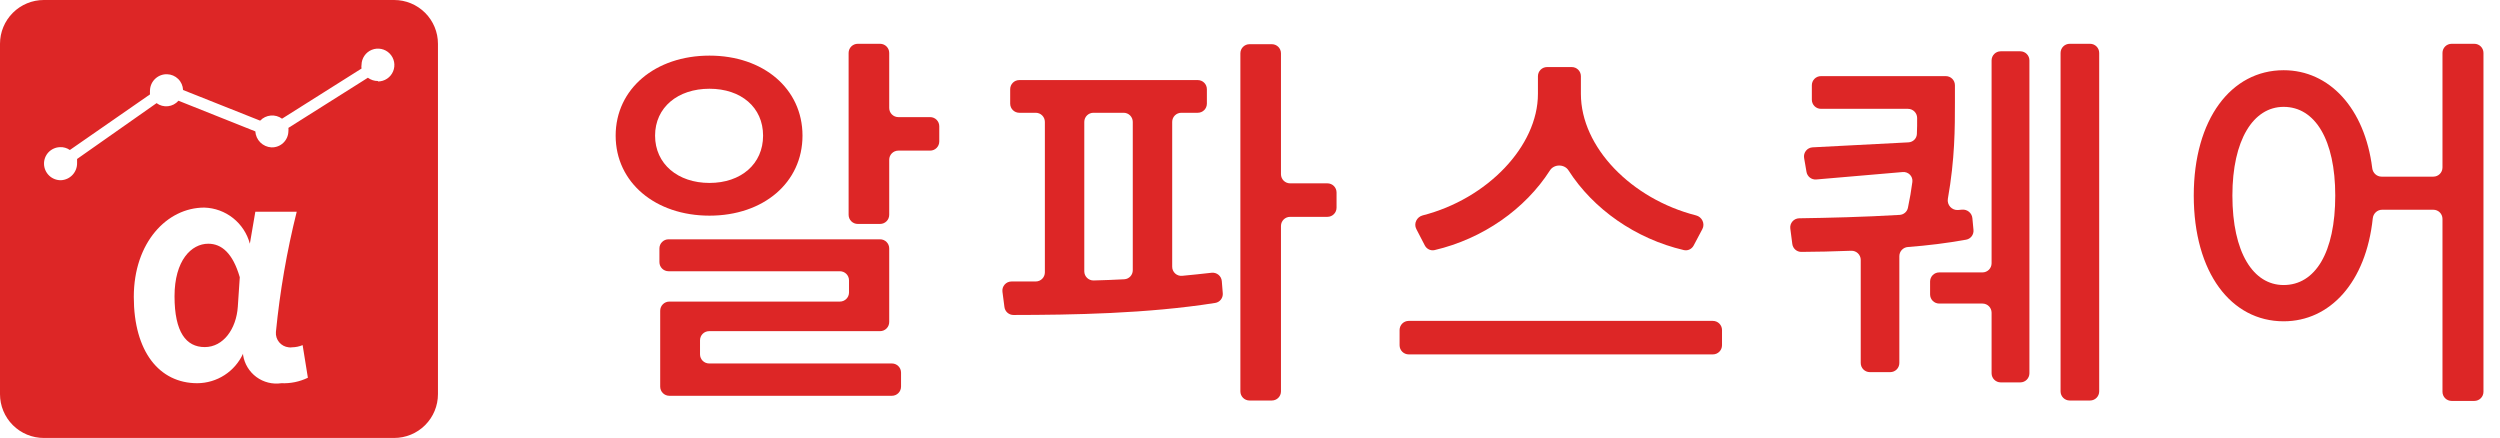 <svg width="137" height="24" viewBox="0 0 137 24" fill="none" xmlns="http://www.w3.org/2000/svg">
    <path fill-rule="evenodd" clip-rule="evenodd" d="M2.4 0H21.6C22.236 0 22.847 0.253 23.297 0.703C23.747 1.153 24 1.763 24 2.4V21.6C24 22.236 23.747 22.847 23.297 23.297C22.847 23.747 22.236 24 21.6 24H2.4C1.763 24 1.153 23.747 0.703 23.297C0.253 22.847 0 22.236 0 21.6V2.4C0 1.763 0.253 1.153 0.703 0.703C1.153 0.253 1.763 0 2.4 0ZM14.05 20.66C14.444 20.95 14.936 21.072 15.42 21C15.921 21.021 16.42 20.919 16.872 20.7L16.584 18.912C16.401 18.988 16.206 19.029 16.008 19.032C15.944 19.044 15.879 19.044 15.816 19.032C15.613 19.011 15.427 18.911 15.297 18.754C15.167 18.597 15.103 18.395 15.12 18.192C15.338 15.971 15.719 13.769 16.26 11.604H13.992L13.692 13.356C13.545 12.801 13.222 12.309 12.773 11.952C12.323 11.595 11.77 11.393 11.196 11.376C9.156 11.376 7.332 13.284 7.332 16.272C7.332 19.26 8.724 21 10.812 21C11.341 20.997 11.858 20.844 12.303 20.556C12.747 20.27 13.1 19.861 13.32 19.38V19.452C13.394 19.935 13.657 20.37 14.05 20.66ZM20.16 4.26C20.32 4.378 20.513 4.441 20.712 4.44V4.464C20.889 4.464 21.063 4.412 21.211 4.313C21.358 4.215 21.474 4.075 21.542 3.911C21.611 3.747 21.629 3.567 21.596 3.393C21.562 3.219 21.477 3.058 21.352 2.932C21.228 2.805 21.069 2.719 20.895 2.683C20.721 2.647 20.54 2.663 20.376 2.729C20.211 2.795 20.07 2.909 19.97 3.055C19.869 3.202 19.814 3.375 19.812 3.552C19.8 3.62 19.8 3.688 19.812 3.756L15.456 6.504C15.277 6.373 15.056 6.312 14.836 6.332C14.615 6.351 14.409 6.451 14.256 6.612L10.032 4.932C10.023 4.704 9.927 4.487 9.765 4.327C9.602 4.166 9.384 4.074 9.156 4.068C8.918 4.061 8.687 4.148 8.512 4.31C8.337 4.471 8.232 4.694 8.22 4.932C8.214 5.012 8.214 5.092 8.22 5.172L3.828 8.22C3.67 8.109 3.48 8.054 3.288 8.064C3.17 8.067 3.053 8.093 2.945 8.142C2.837 8.19 2.74 8.259 2.658 8.344C2.577 8.43 2.513 8.531 2.471 8.642C2.429 8.752 2.409 8.87 2.412 8.988C2.418 9.228 2.519 9.455 2.692 9.622C2.865 9.788 3.096 9.879 3.336 9.876C3.577 9.867 3.804 9.764 3.97 9.589C4.136 9.414 4.227 9.181 4.224 8.94V8.712L8.58 5.652C8.76 5.785 8.983 5.846 9.206 5.821C9.428 5.797 9.633 5.689 9.78 5.52L13.992 7.2C14.006 7.428 14.103 7.642 14.264 7.804C14.426 7.965 14.64 8.062 14.868 8.076C14.987 8.081 15.106 8.062 15.218 8.02C15.33 7.979 15.432 7.915 15.519 7.834C15.606 7.752 15.676 7.654 15.725 7.545C15.774 7.437 15.801 7.319 15.804 7.2C15.811 7.136 15.811 7.072 15.804 7.008L20.16 4.26ZM9.564 16.236C9.564 14.268 10.488 13.356 11.412 13.356C12.144 13.356 12.756 13.872 13.14 15.192L13.032 16.812C12.948 18.024 12.24 19.02 11.22 19.02C10.2 19.02 9.564 18.204 9.564 16.236Z" fill="#DD2626"/>
    <path d="M51.472 6.918C51.472 6.642 51.248 6.418 50.972 6.418H49.229C48.953 6.418 48.729 6.194 48.729 5.918V2.9C48.729 2.624 48.505 2.4 48.229 2.4H47.004C46.728 2.4 46.504 2.624 46.504 2.9V11.772C46.504 12.048 46.728 12.272 47.004 12.272H48.229C48.505 12.272 48.729 12.048 48.729 11.772V8.754C48.729 8.478 48.953 8.254 49.229 8.254H50.972C51.248 8.254 51.472 8.03 51.472 7.754V6.918ZM43.977 7.433C43.977 4.863 41.838 3.048 38.879 3.048C35.92 3.048 33.738 4.863 33.738 7.433C33.738 10.004 35.92 11.818 38.879 11.818C41.838 11.818 43.977 10.004 43.977 7.433ZM35.898 7.433C35.898 5.878 37.151 4.863 38.879 4.863C40.607 4.863 41.817 5.878 41.817 7.433C41.817 8.988 40.607 10.025 38.879 10.025C37.151 10.025 35.898 8.988 35.898 7.433ZM38.861 19.918C38.584 19.918 38.361 19.694 38.361 19.418V18.647C38.361 18.371 38.584 18.147 38.861 18.147H48.229C48.505 18.147 48.729 17.923 48.729 17.647V13.614C48.729 13.338 48.505 13.114 48.229 13.114H36.636C36.36 13.114 36.136 13.338 36.136 13.614V14.364C36.136 14.64 36.36 14.864 36.636 14.864H46.026C46.302 14.864 46.526 15.088 46.526 15.364V16.027C46.526 16.303 46.302 16.527 46.026 16.527H36.679C36.403 16.527 36.179 16.751 36.179 17.027V21.189C36.179 21.465 36.403 21.689 36.679 21.689H48.877C49.153 21.689 49.377 21.465 49.377 21.189V20.418C49.377 20.142 49.153 19.918 48.877 19.918H38.861Z" fill="#DD2626"/>
    <path d="M72.743 11.883C73.019 11.883 73.243 11.659 73.243 11.383V10.547C73.243 10.271 73.019 10.047 72.743 10.047H70.697C70.421 10.047 70.197 9.823 70.197 9.547V2.922C70.197 2.646 69.974 2.422 69.697 2.422H68.473C68.196 2.422 67.973 2.646 67.973 2.922V21.448C67.973 21.724 68.196 21.948 68.473 21.948H69.697C69.974 21.948 70.197 21.724 70.197 21.448V12.383C70.197 12.107 70.421 11.883 70.697 11.883H72.743ZM64.782 15.115C64.489 15.143 64.236 14.912 64.236 14.617V6.68C64.236 6.404 64.46 6.18 64.736 6.18H65.637C65.913 6.18 66.137 5.957 66.137 5.68V4.888C66.137 4.611 65.913 4.388 65.637 4.388H55.858C55.582 4.388 55.358 4.611 55.358 4.888V5.68C55.358 5.957 55.582 6.18 55.858 6.18H56.759C57.035 6.18 57.259 6.404 57.259 6.68V14.925C57.259 15.201 57.035 15.425 56.759 15.425H55.43C55.129 15.425 54.896 15.69 54.934 15.989L55.043 16.825C55.075 17.075 55.286 17.261 55.538 17.261C58.745 17.256 62.845 17.194 66.593 16.601C66.849 16.561 67.028 16.329 67.008 16.072L66.955 15.407C66.933 15.123 66.678 14.915 66.395 14.947C65.868 15.008 65.332 15.062 64.782 15.115ZM59.931 15.369C59.651 15.376 59.419 15.15 59.419 14.869V6.68C59.419 6.404 59.643 6.18 59.919 6.18H61.576C61.852 6.18 62.076 6.404 62.076 6.68V14.809C62.076 15.071 61.874 15.289 61.612 15.304C61.05 15.336 60.485 15.354 59.931 15.369Z" fill="#DD2626"/>
    <path d="M92.275 13.705C92.49 13.755 92.709 13.65 92.812 13.455L93.29 12.553C93.448 12.253 93.269 11.886 92.941 11.803C89.409 10.904 86.633 8.071 86.633 5.144V4.175C86.633 3.899 86.409 3.675 86.133 3.675H84.779C84.503 3.675 84.279 3.899 84.279 4.175V5.144C84.279 8.012 81.5 10.9 77.965 11.803C77.638 11.887 77.459 12.251 77.614 12.55L78.08 13.45C78.182 13.648 78.403 13.755 78.62 13.704C81.27 13.082 83.583 11.453 84.938 9.336C85.164 8.983 85.727 8.983 85.953 9.336C87.308 11.454 89.623 13.084 92.275 13.705ZM94.366 18.085C94.366 17.809 94.142 17.585 93.866 17.585H77.197C76.921 17.585 76.697 17.809 76.697 18.085V18.921C76.697 19.197 76.921 19.421 77.197 19.421H93.866C94.142 19.421 94.366 19.197 94.366 18.921V18.085Z" fill="#DD2626"/>
    <path d="M115.036 2.9C115.036 2.624 114.812 2.4 114.536 2.4H113.419C113.143 2.4 112.919 2.624 112.919 2.9V21.448C112.919 21.724 113.143 21.948 113.419 21.948H114.536C114.812 21.948 115.036 21.724 115.036 21.448V2.9ZM109.639 2.811C109.363 2.811 109.139 3.035 109.139 3.311V14.428C109.139 14.704 108.915 14.928 108.639 14.928H106.269C105.993 14.928 105.769 15.152 105.769 15.428V16.135C105.769 16.411 105.993 16.635 106.269 16.635H108.639C108.915 16.635 109.139 16.859 109.139 17.135V20.455C109.139 20.731 109.363 20.955 109.639 20.955H110.712C110.989 20.955 111.212 20.731 111.212 20.455V3.311C111.212 3.035 110.989 2.811 110.712 2.811H109.639ZM107.746 13.134C107.998 13.088 108.17 12.856 108.147 12.601L108.086 11.952C108.059 11.668 107.8 11.462 107.516 11.489C107.447 11.495 107.378 11.501 107.309 11.508C106.967 11.539 106.683 11.23 106.743 10.892C107.13 8.703 107.13 7.008 107.13 5.597V4.672C107.13 4.395 106.906 4.172 106.63 4.172H99.789C99.513 4.172 99.289 4.395 99.289 4.672V5.464C99.289 5.741 99.513 5.964 99.789 5.964H104.556C104.833 5.964 105.058 6.188 105.059 6.464C105.061 6.75 105.06 7.04 105.045 7.349C105.032 7.596 104.83 7.788 104.583 7.801L99.332 8.074C99.034 8.089 98.815 8.362 98.865 8.657L98.996 9.421C99.04 9.677 99.272 9.857 99.531 9.835L104.269 9.428C104.578 9.402 104.837 9.661 104.798 9.969C104.739 10.423 104.658 10.899 104.554 11.39C104.508 11.606 104.322 11.763 104.102 11.776C102.134 11.894 100.161 11.939 98.598 11.962C98.299 11.966 98.07 12.23 98.109 12.526L98.218 13.369C98.25 13.619 98.462 13.805 98.713 13.804C99.531 13.799 100.45 13.781 101.444 13.742C101.729 13.73 101.968 13.957 101.968 14.243V19.893C101.968 20.169 102.191 20.393 102.468 20.393H103.584C103.861 20.393 104.084 20.169 104.084 19.893V14.038C104.084 13.774 104.29 13.555 104.553 13.536C105.642 13.454 106.723 13.32 107.746 13.134Z" fill="#DD2626"/>
    <path d="M136.094 2.9C136.094 2.624 135.87 2.4 135.594 2.4H134.348C134.071 2.4 133.848 2.624 133.848 2.9V9.18C133.848 9.456 133.624 9.68 133.348 9.68H130.508C130.247 9.68 130.031 9.478 129.999 9.219C129.588 5.921 127.642 3.848 125.143 3.848C122.27 3.848 120.218 6.526 120.218 10.716C120.218 14.95 122.27 17.607 125.143 17.607C127.688 17.607 129.658 15.466 130.028 11.963C130.056 11.7 130.273 11.494 130.537 11.494H133.348C133.624 11.494 133.848 11.718 133.848 11.994V21.47C133.848 21.746 134.071 21.97 134.348 21.97H135.594C135.87 21.97 136.094 21.746 136.094 21.47V2.9ZM125.143 15.62C123.48 15.62 122.335 13.848 122.335 10.716C122.335 7.671 123.48 5.856 125.143 5.856C126.871 5.856 127.972 7.671 127.972 10.716C127.972 13.848 126.871 15.62 125.143 15.62Z" fill="#DD2626"/>
</svg>